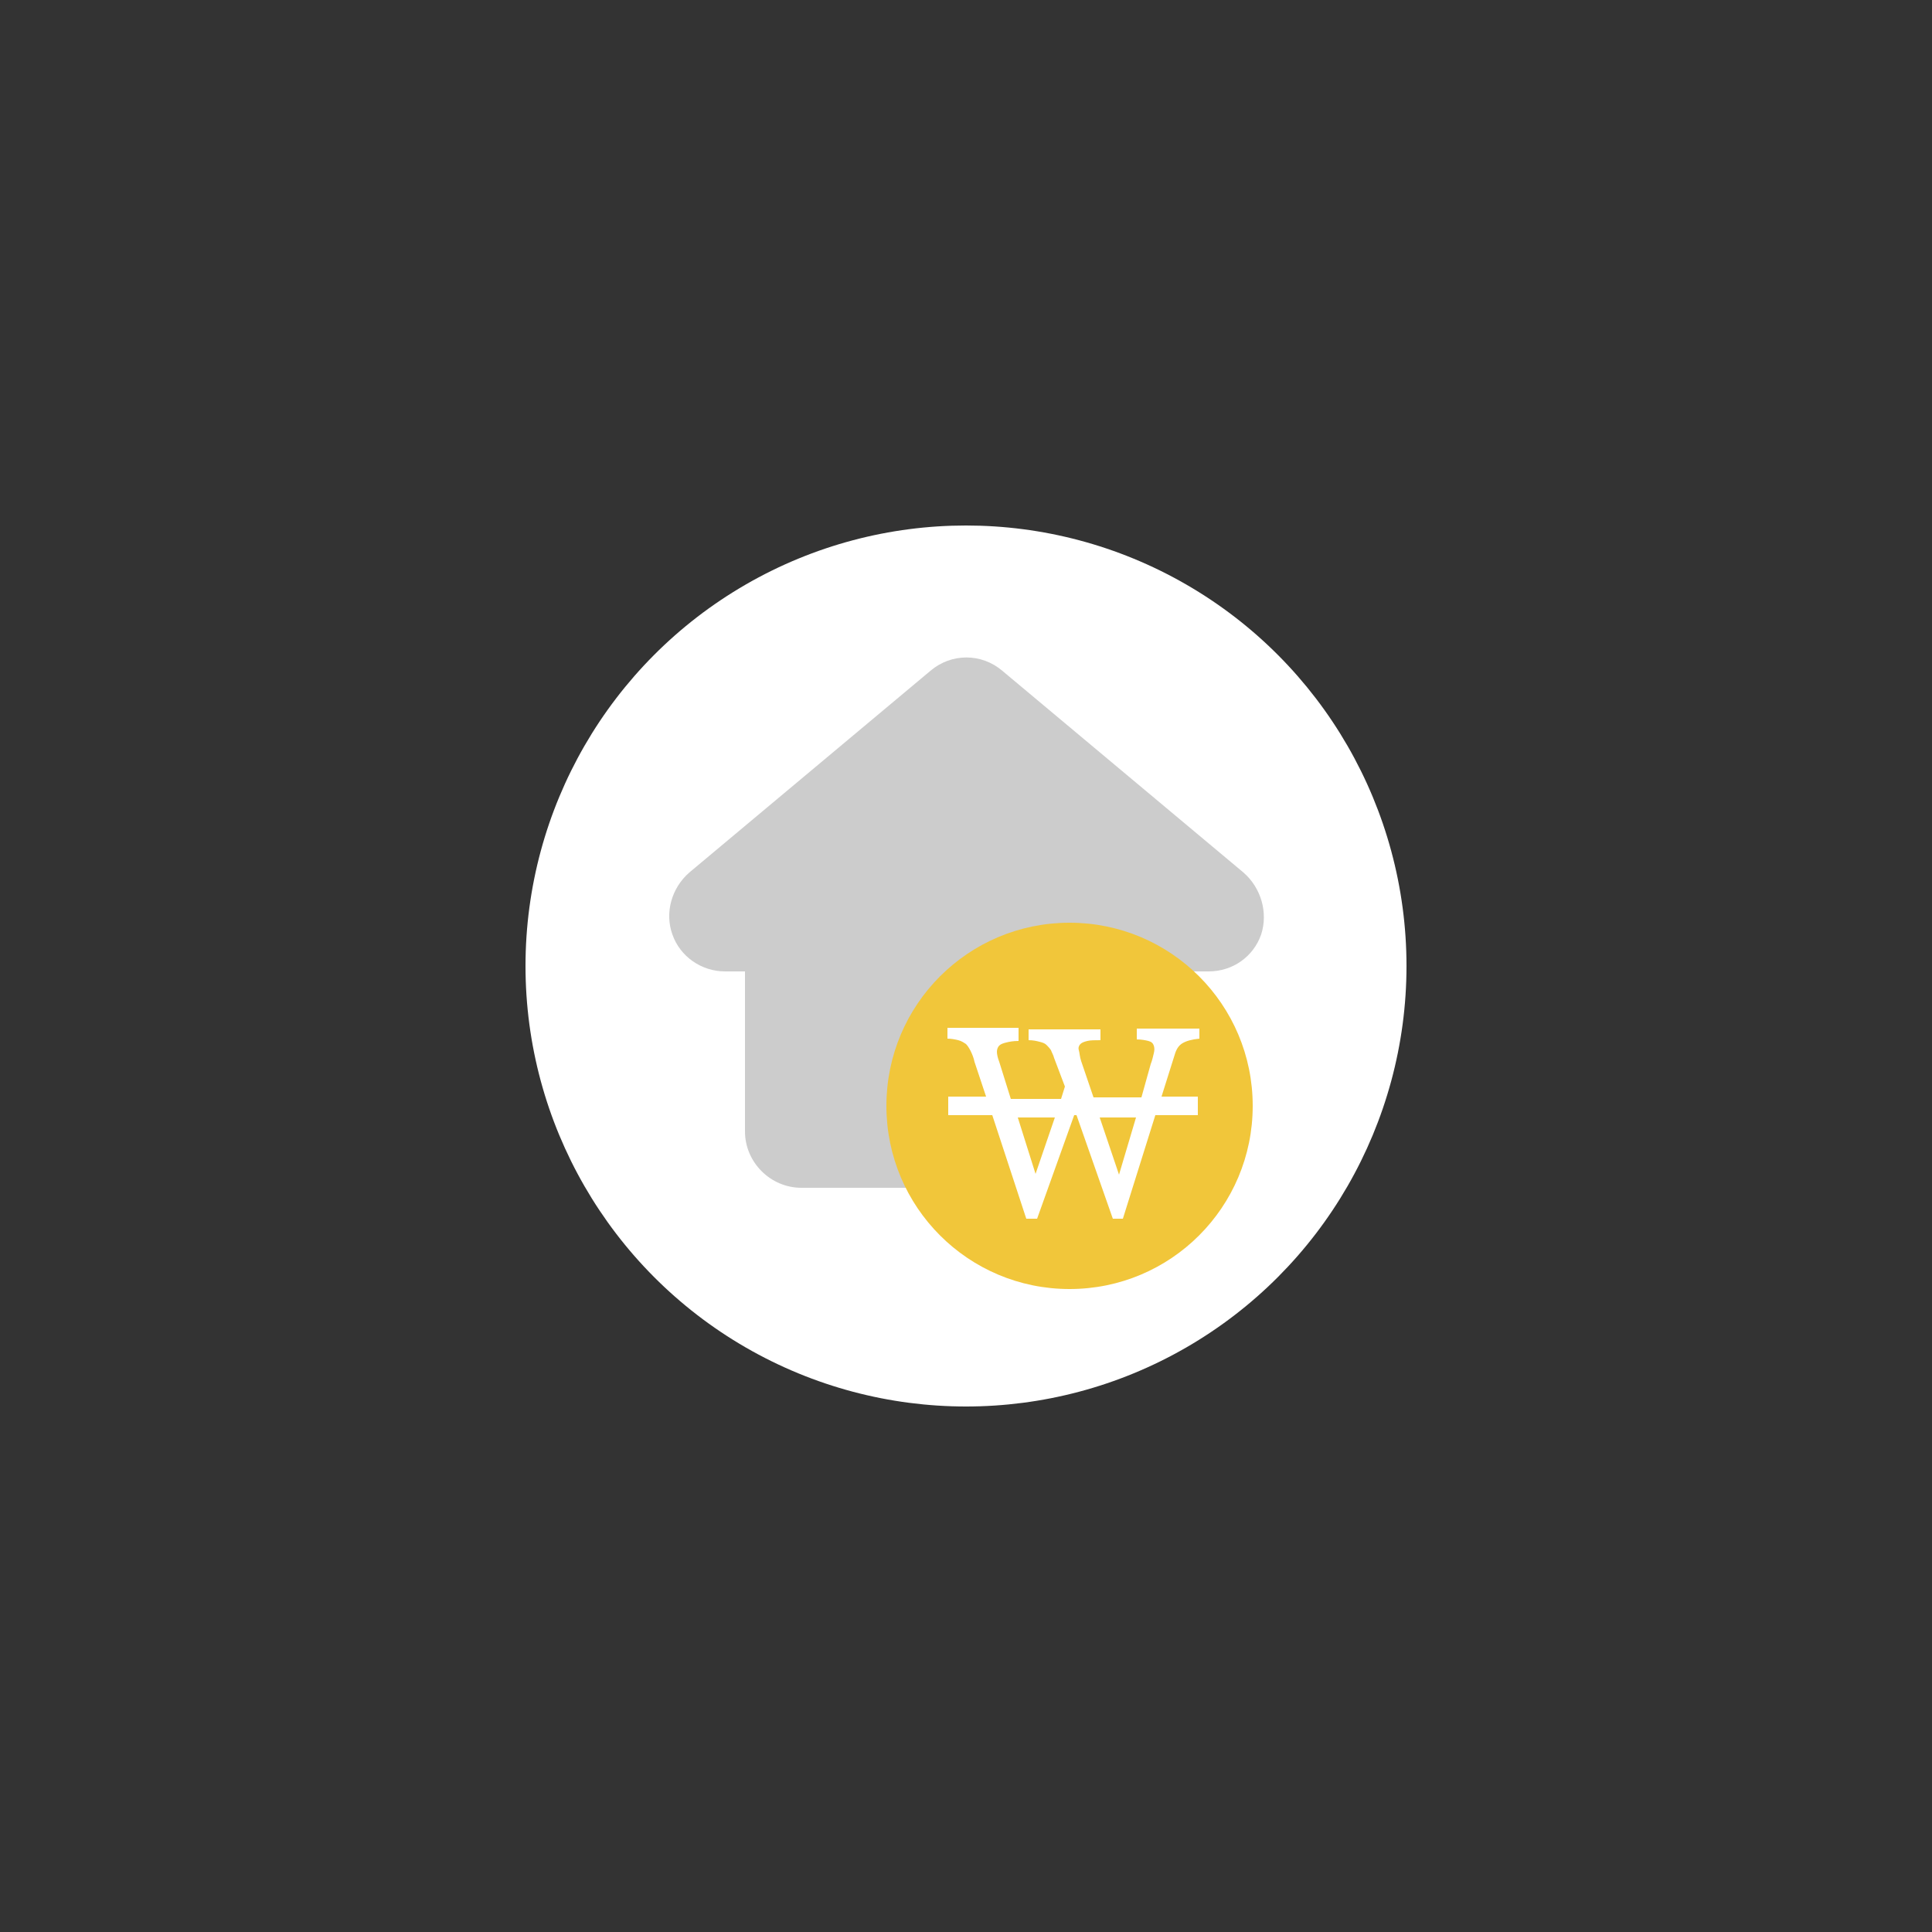 <?xml version="1.0" encoding="utf-8"?>
<!-- Generator: Adobe Illustrator 23.0.2, SVG Export Plug-In . SVG Version: 6.00 Build 0)  -->
<svg version="1.1" id="관리비_x5F_세대" xmlns="http://www.w3.org/2000/svg" xmlns:xlink="http://www.w3.org/1999/xlink"
	 x="0px" y="0px" viewBox="0 0 250 250" style="enable-background:new 0 0 250 250;" xml:space="preserve">
<rect x="0" y="0" width="250" height="250" fill="#333333" stroke="none"/>
<style type="text/css">
	.st0{fill:#FFFFFF;}
	.st1{fill:#CCCCCC;}
	.st2{enable-background:new    ;}
	.st3{fill:#F1C63A;}
</style>
<g>
	<circle id="타원_268_22_" class="st0" cx="125" cy="125" r="57"/>
	<g>
		<path class="st1" d="M160.9,112.9l-31.2-26.1c-2.7-2.3-6.6-2.3-9.3,0l-31.2,26.1c-2.3,2-3.2,5.2-2.2,8c1,2.9,3.8,4.8,6.8,4.8h2.6
			v20.7c0,4,3.3,7.3,7.3,7.3h42.8c4,0,7.3-3.3,7.3-7.3v-20.7h2.6c3.1,0,5.8-1.9,6.8-4.8C164.1,118.1,163.2,114.9,160.9,112.9z"/>
	</g>
	<g>
		<g id="그룹_2110_3_" transform="translate(-19 -142)" class="st2">
			<path id="사각형_3975_3_" class="st3" d="M157.4,261.4L157.4,261.4c13.1,0,23.7,10.6,23.7,23.7l0,0
				c0,13.1-10.6,23.7-23.7,23.7l0,0c-13.1,0-23.7-10.6-23.7-23.7l0,0C133.7,272,144.3,261.4,157.4,261.4z"/>
		</g>
		<g>
			<path class="st0" d="M131.8,133.3v1.4c-0.7,0-1.2,0.1-1.6,0.2s-0.7,0.2-0.9,0.4c-0.2,0.2-0.3,0.5-0.3,0.8c0,0.3,0.1,0.8,0.3,1.3
				l1.5,4.8h6.5l0.5-1.6l-1.4-3.7c-0.1-0.4-0.3-0.7-0.4-1c-0.2-0.3-0.4-0.5-0.6-0.7c-0.2-0.2-0.5-0.3-0.9-0.4
				c-0.4-0.1-0.8-0.2-1.4-0.2v-1.4h9.3v1.4c-0.7,0-1.3,0-1.7,0.1c-0.4,0.1-0.7,0.2-0.9,0.4c-0.2,0.2-0.3,0.5-0.2,0.8
				s0.1,0.8,0.3,1.4l1.6,4.7h6.2l1.2-4.3c0.2-0.5,0.3-1,0.4-1.4c0.1-0.4,0.1-0.7,0-1c-0.1-0.3-0.3-0.5-0.7-0.6
				c-0.4-0.1-0.9-0.2-1.5-0.2v-1.4h8.1v1.3c-1,0.1-1.7,0.3-2.2,0.6c-0.5,0.3-0.8,0.8-1,1.5l-1.7,5.4h4.7v2.4h-5.5l-4.2,13.4H144
				l-4.7-13.4H139l-4.8,13.4h-1.4l-4.4-13.4h-5.7v-2.4h4.9l-1.5-4.5c-0.1-0.5-0.3-1-0.5-1.4c-0.2-0.4-0.4-0.7-0.6-0.9
				c-0.3-0.2-0.6-0.4-1-0.5c-0.4-0.1-0.9-0.2-1.4-0.2v-1.4H131.8z M131.7,144.6l2.3,7.3l2.5-7.3H131.7z M142.3,144.6l2.5,7.4
				l2.2-7.4H142.3z"/>
		</g>
	</g>
</g>
</svg>

